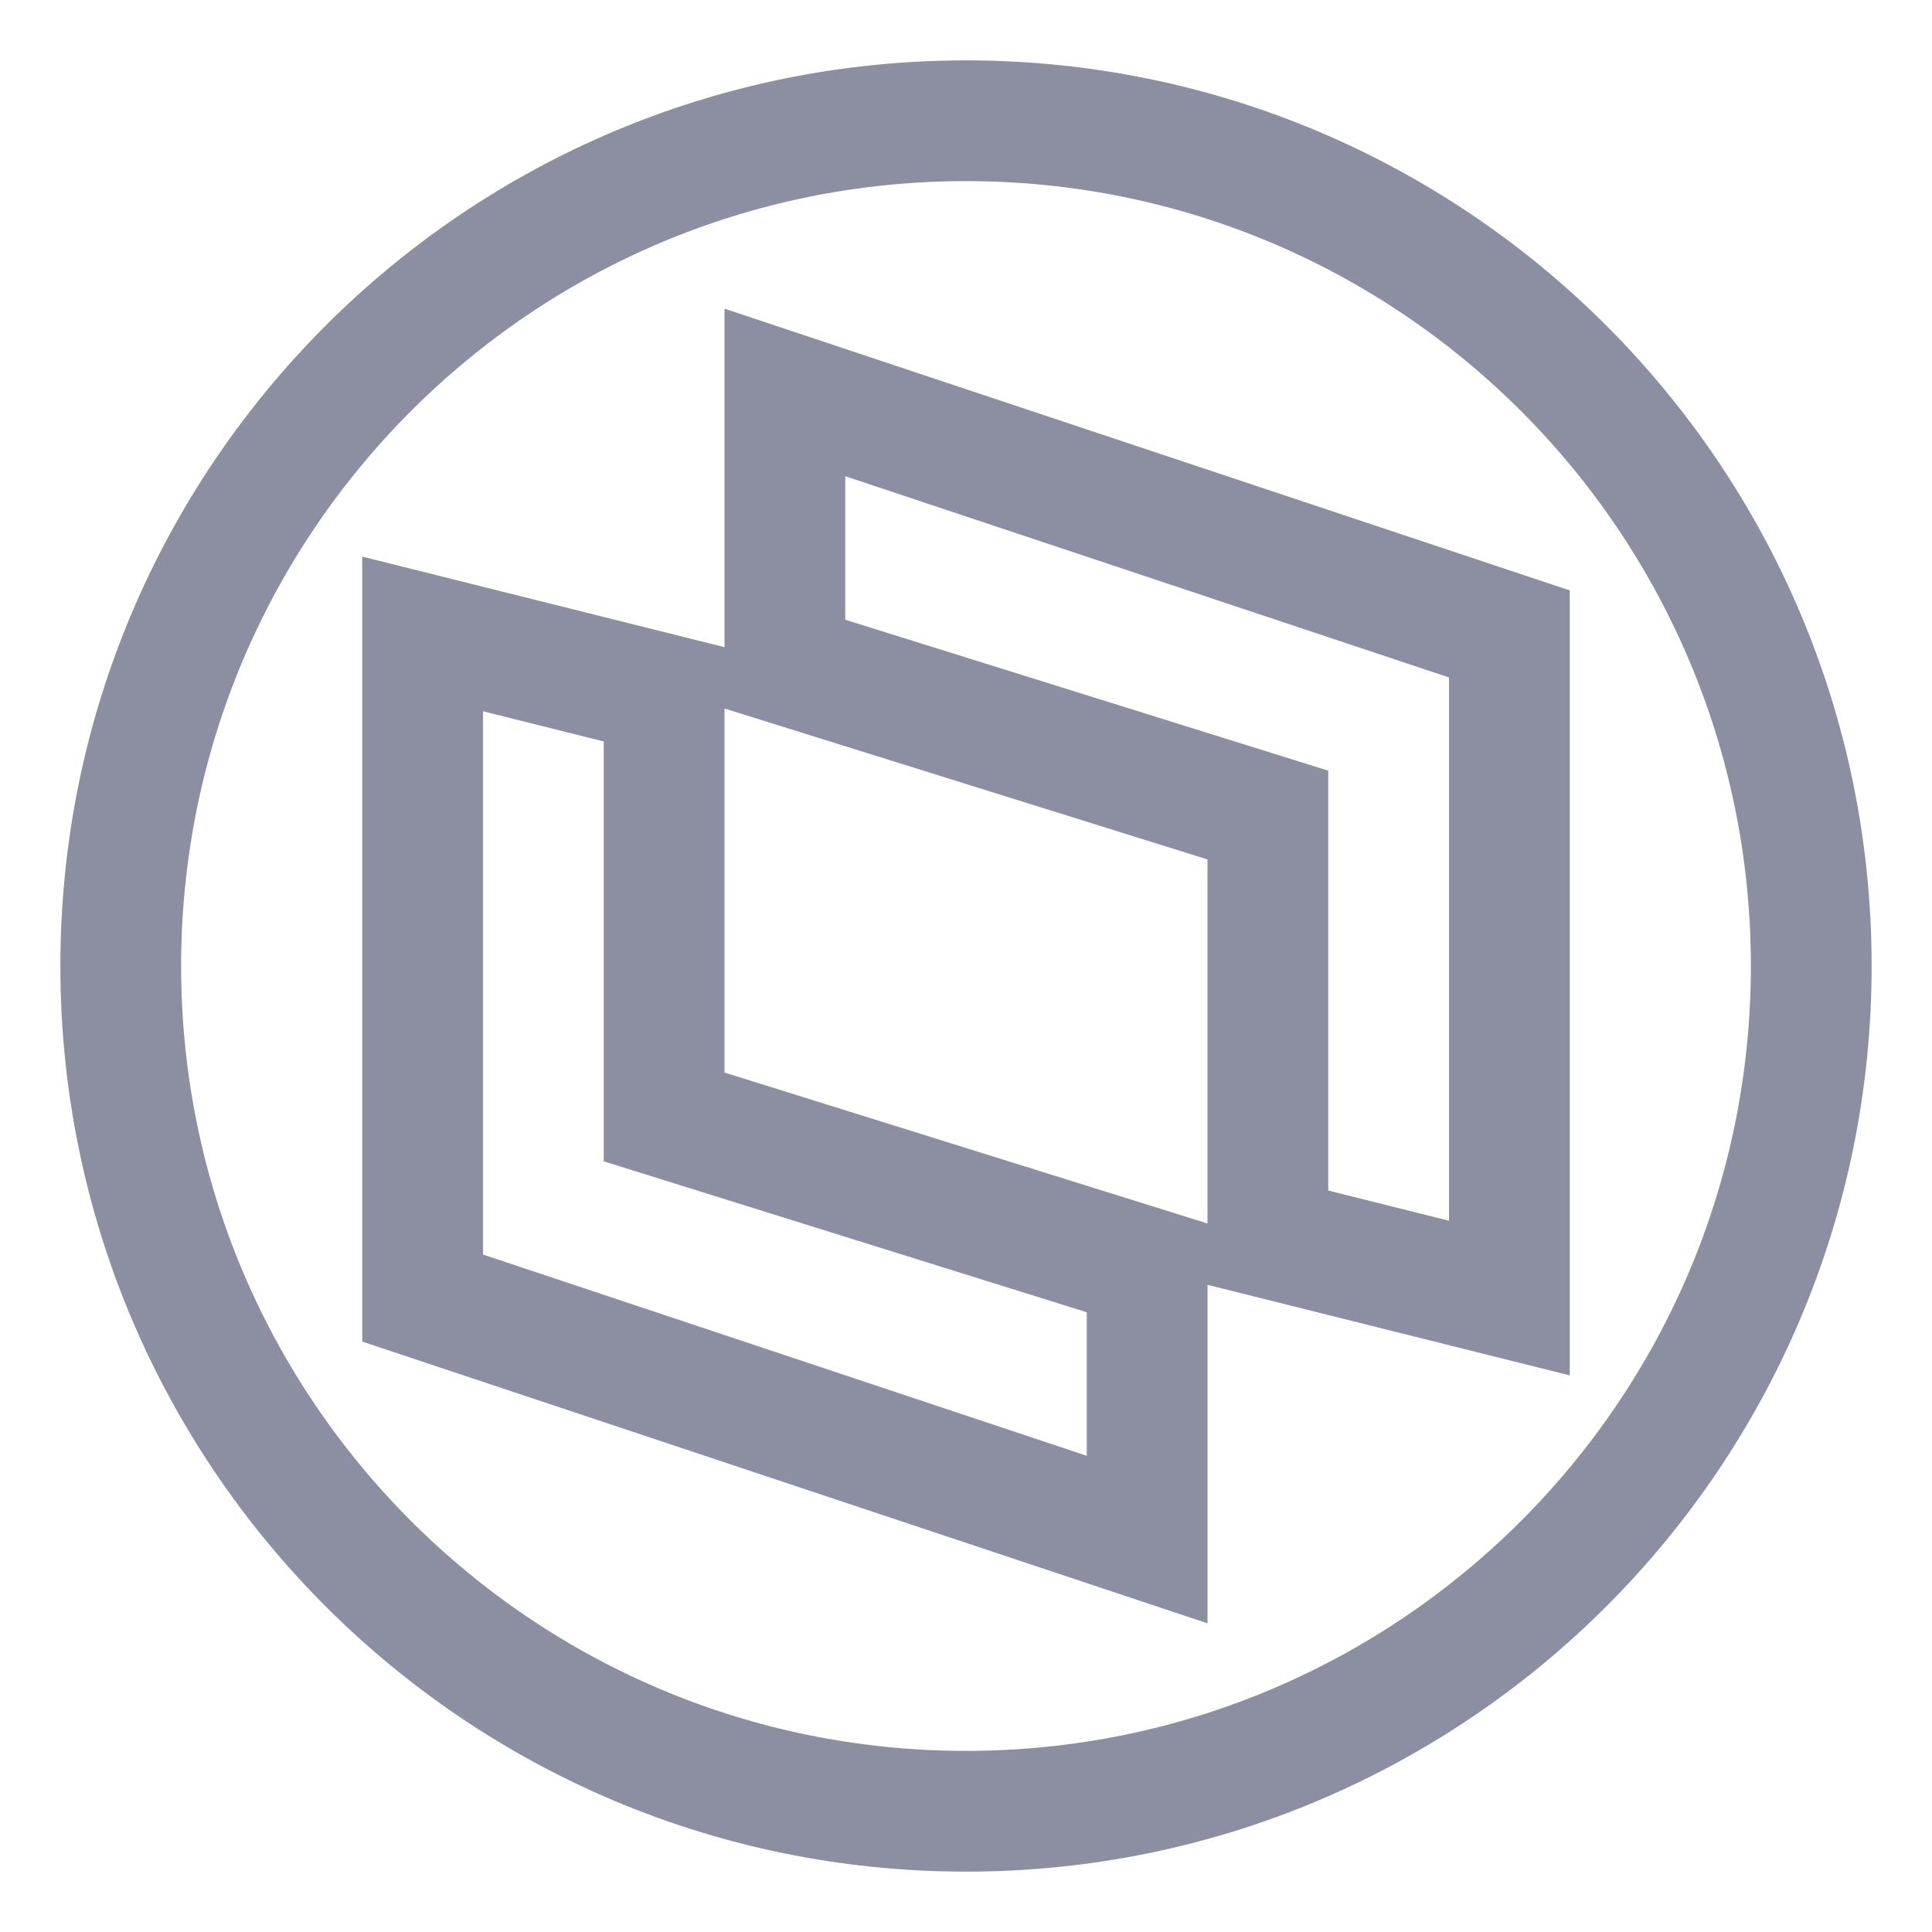 <?xml version="1.0" encoding="UTF-8"?>
<svg width="16px" height="16px" viewBox="0 0 16 16" version="1.1" xmlns="http://www.w3.org/2000/svg" xmlns:xlink="http://www.w3.org/1999/xlink">
    <title>advpl</title>
    <g id="advpl" stroke="none" stroke-width="1" fill="none" fill-rule="evenodd">
        <path d="M8,15 C11.866,15 15,11.866 15,8 C15,4.134 11.866,1 8,1 C4.134,1 1,4.134 1,8 C1,11.866 4.134,15 8,15 Z M3.5,5.25 L3.5,10.75 L9.5,12.75 L9.5,10.5 L5.5,9.25 L5.5,5.75 L3.5,5.25 Z M12.5,10.75 L12.5,5.25 L6.5,3.25 L6.5,5.5 L10.5,6.75 L10.5,10.25 L12.5,10.75 Z" id="Combined-Shape" stroke="#8C8FA1"></path>
    </g>
</svg>
